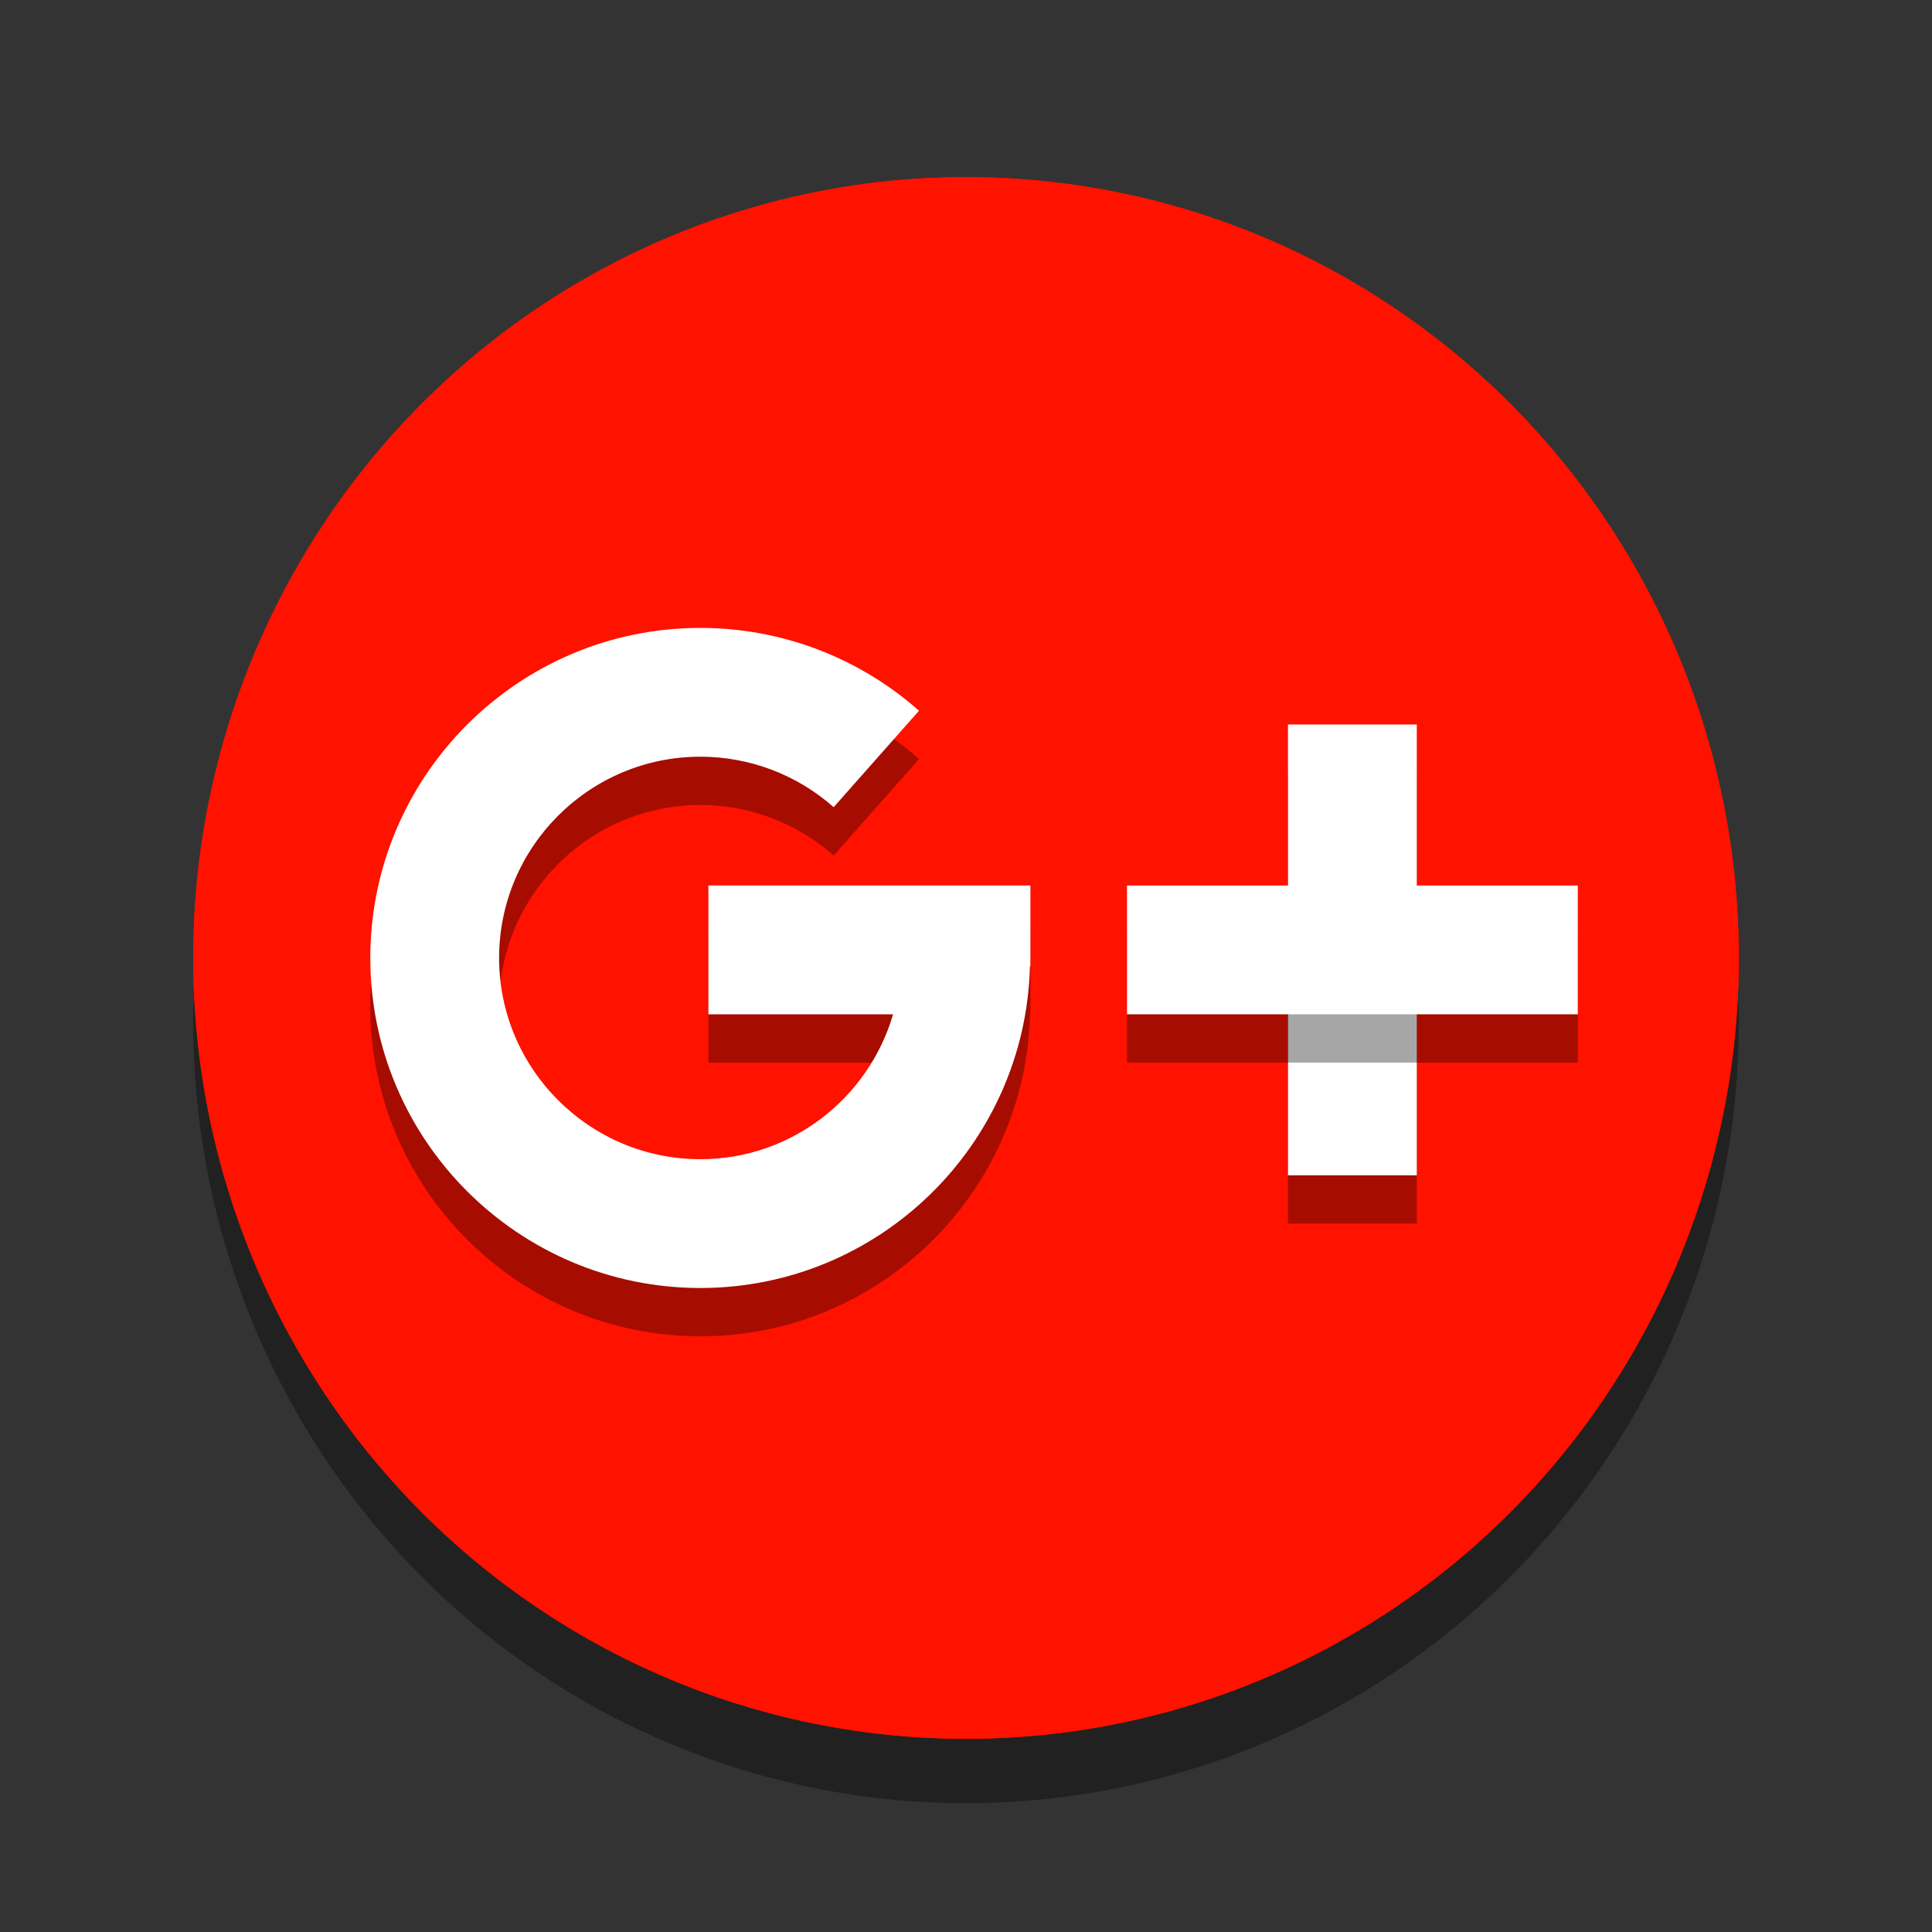 <svg xmlns="http://www.w3.org/2000/svg"  viewBox="0 0 120 120" width="100px" height="100px" baseProfile="basic"><rect x="0" y="0" width="120" height="120" fill="#333333" stroke="none"/><ellipse cx="60" cy="63.5" opacity=".35" rx="48" ry="48.5"/><ellipse cx="60" cy="59.5" fill="#ff1200" rx="48" ry="48.5"/><ellipse cx="60" cy="59.5" fill="#ff1200" rx="48" ry="48.5"/><path d="M64,58H44v8h11.471c-1.517,5.191-6.296,9-11.971,9C36.607,75,31,69.393,31,62.5S36.607,50,43.5,50 c3.055,0,5.996,1.113,8.28,3.135l5.302-5.99C53.333,43.827,48.51,42,43.5,42C32.196,42,23,51.196,23,62.5S32.196,83,43.5,83 c11.12,0,20.18-8.906,20.471-19.957L64,63V58z" opacity=".35"/><path fill="#fff" d="M64,55H44v8h11.471c-1.517,5.191-6.296,9-11.971,9C36.607,72,31,66.393,31,59.5S36.607,47,43.5,47 c3.055,0,5.996,1.113,8.28,3.135l5.302-5.99C53.333,40.827,48.51,39,43.5,39C32.196,39,23,48.196,23,59.5S32.196,80,43.5,80 c11.12,0,20.18-8.906,20.471-19.957L64,60V55z"/><rect width="28" height="8" x="70" y="58" opacity=".35" transform="rotate(90 84 62)"/><rect width="28" height="8" x="70" y="55" fill="#fff" transform="rotate(90 84 59)"/><rect width="28" height="8" x="70" y="58" opacity=".35"/><rect width="28" height="8" x="70" y="55" fill="#fff"/></svg>